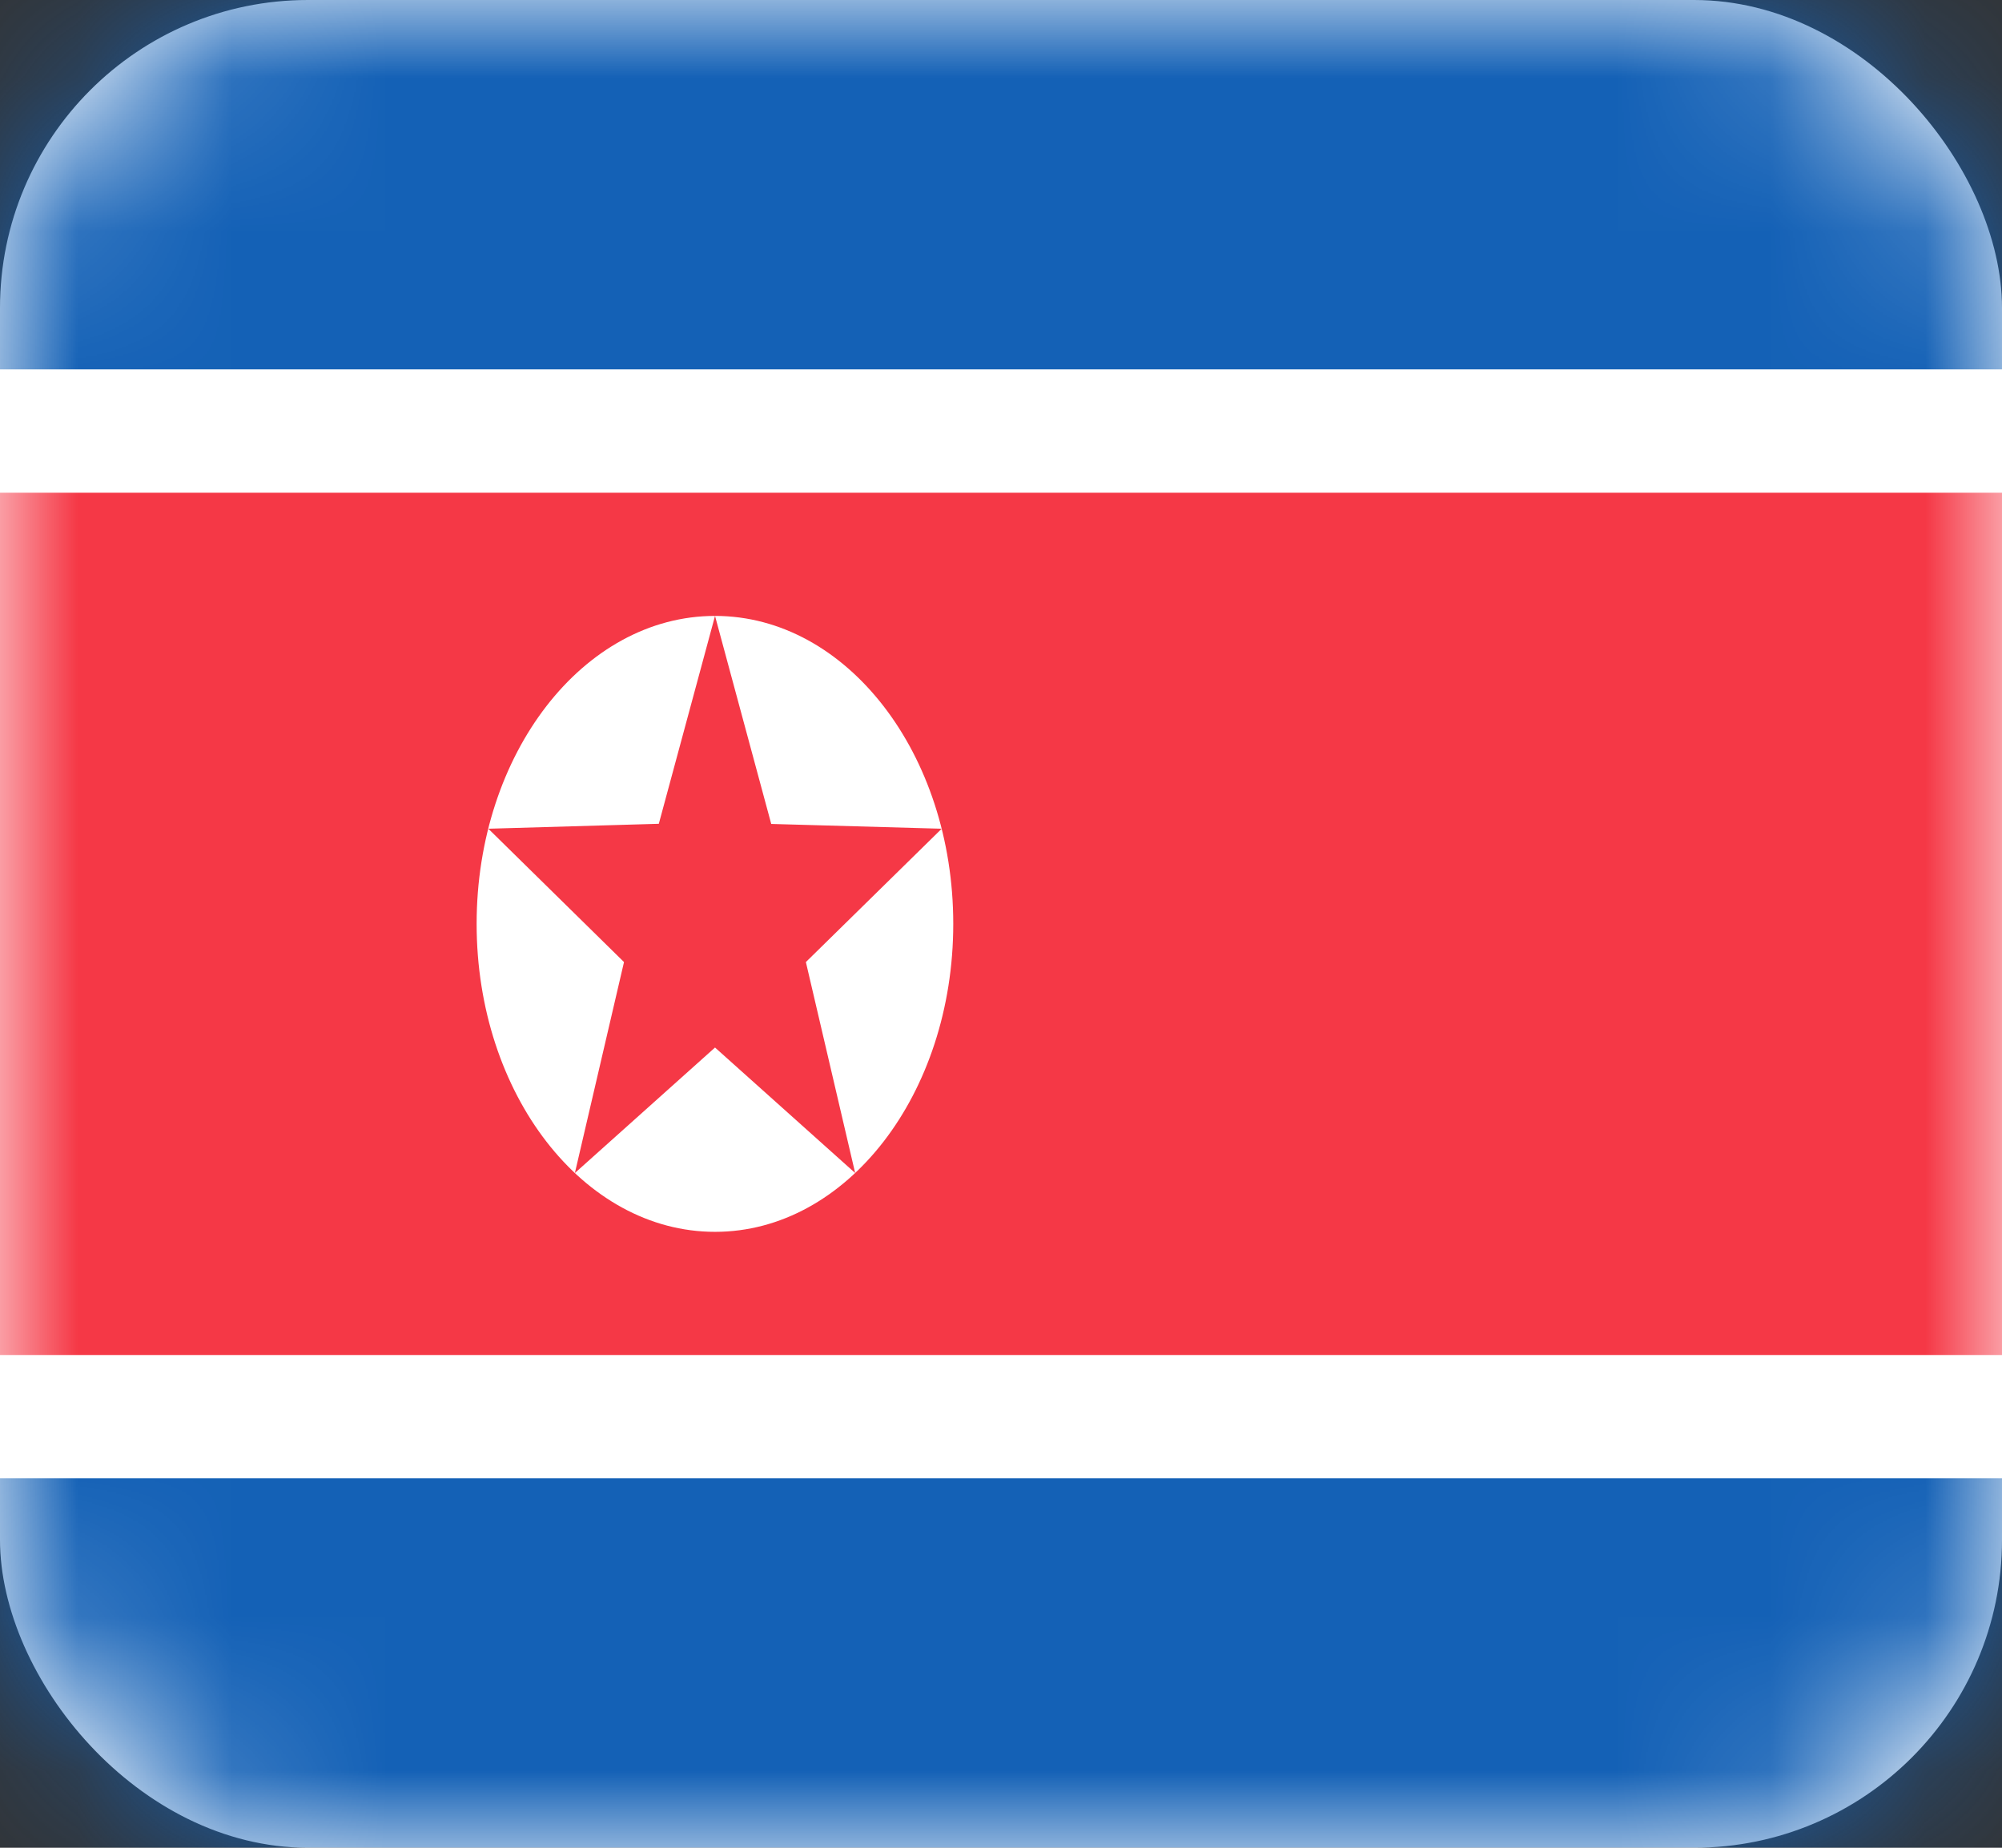 <svg width="13" height="12" fill="none" xmlns="http://www.w3.org/2000/svg"><rect width="100%" height="100%" fill="#333333" stroke="none"/><rect width="13" height="12" rx="2" fill="#fff"/><mask id="a" maskUnits="userSpaceOnUse" x="0" y="0" width="13" height="12"><rect width="13" height="12" rx="2" fill="#fff"/></mask><g mask="url(#a)" fill-rule="evenodd" clip-rule="evenodd"><path d="M0 2.4h13V0H0v2.4zM0 12h13V9.6H0V12z" fill="#1461B6"/><path d="M0 9.6h13V2.4H0v7.2z" fill="#fff"/><path d="M0 8.8h13V3.2H0v5.6z" fill="#F53846"/><path d="M6.19 6c0 1.105-.692 2-1.547 2s-1.548-.895-1.548-2 .693-2 1.548-2l-.365 1.35-1.107.032.881.866-.319 1.37.91-.815.91.815-.32-1.37.882-.866-1.107-.031L4.643 4c.855 0 1.547.895 1.547 2z" fill="#fff"/></g></svg>